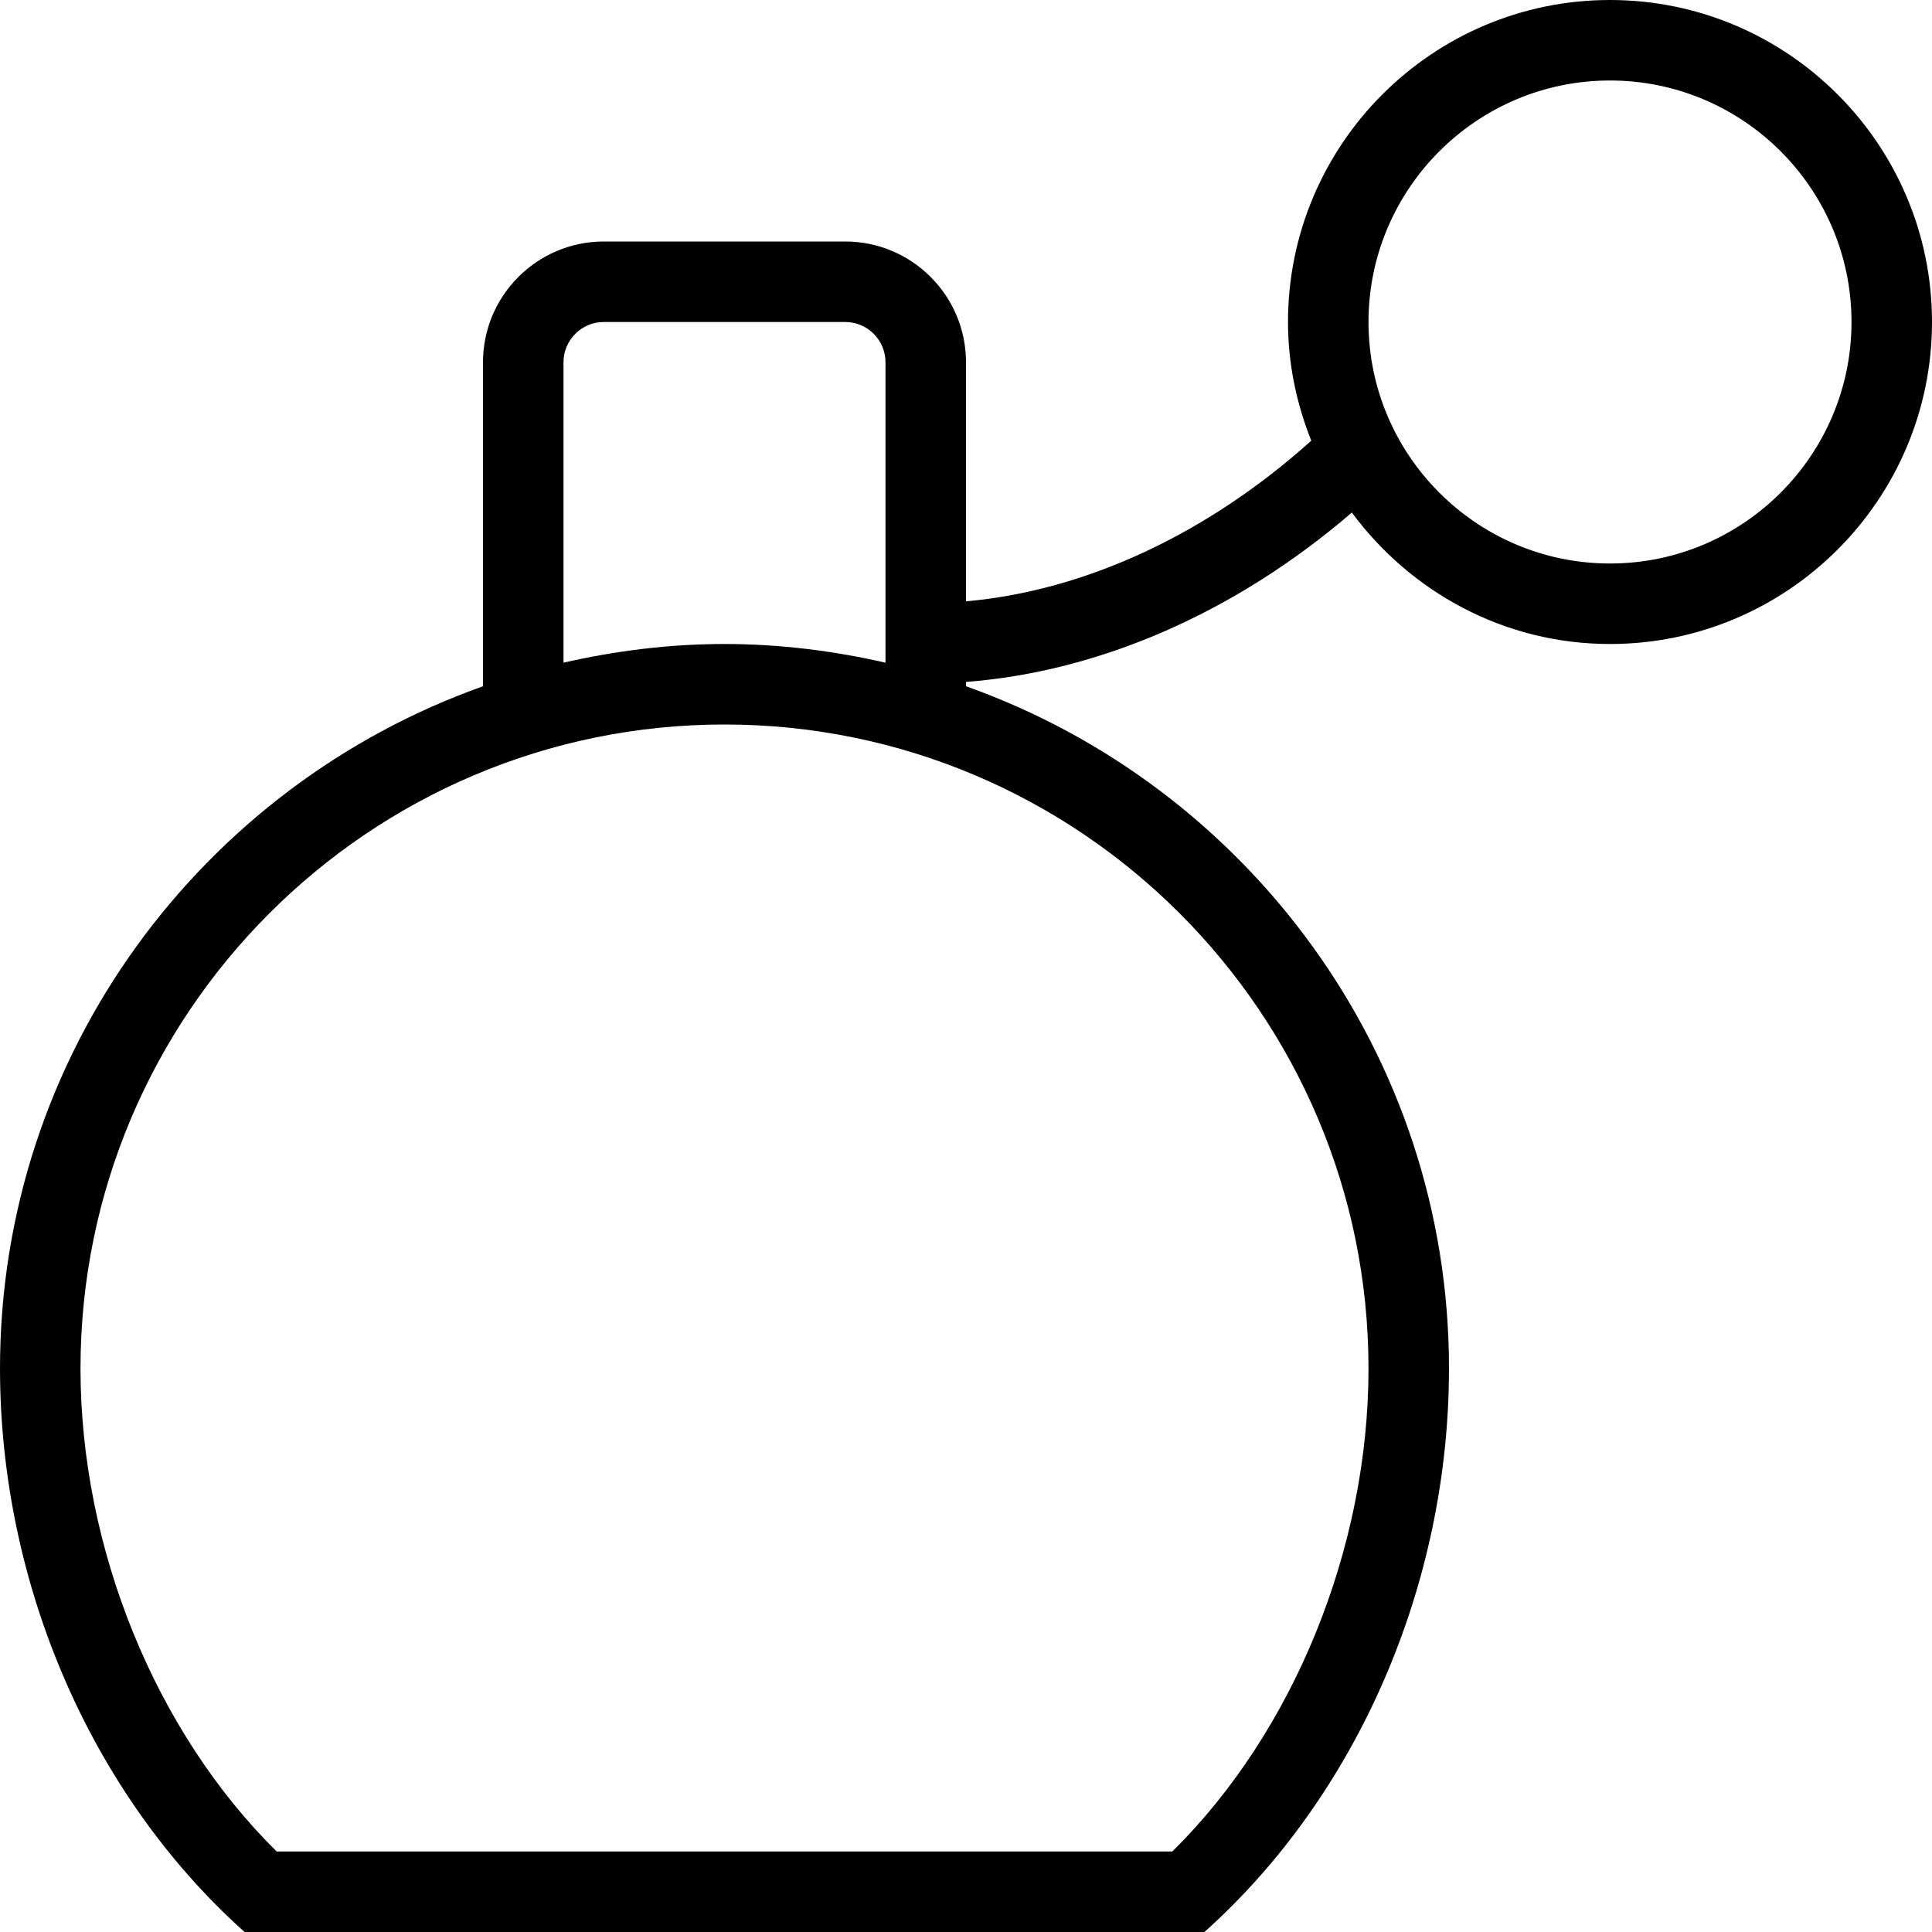 <svg id="Layer_1" viewBox="0 0 24 24" xmlns="http://www.w3.org/2000/svg" data-name="Layer 1"><path d="m20 0c-2.206 0-4 1.794-4 4 0 .522.107 1.017.289 1.474-1.287 1.158-2.805 1.865-4.289 1.996v-2.97c0-.827-.673-1.5-1.5-1.5h-3c-.827 0-1.5.673-1.5 1.5v4.025c-3.49 1.24-6 4.566-6 8.475.001 2.681 1.135 5.296 3.038 7h11.924c1.903-1.704 3.037-4.319 3.038-7 0-3.909-2.51-7.235-6-8.475v-.054c1.662-.126 3.356-.867 4.793-2.104.729.985 1.89 1.633 3.207 1.633 2.206 0 4-1.794 4-4s-1.794-4-4-4zm-13 4.5c0-.276.225-.5.5-.5h3c.275 0 .5.224.5.5v3.732c-.644-.147-1.312-.232-2-.232s-1.356.085-2 .232zm10 12.5c0 2.233-.93 4.512-2.437 6h-11.126c-1.507-1.488-2.437-3.767-2.437-6 0-4.411 3.589-8 8-8s8 3.589 8 8zm3-10c-1.654 0-3-1.346-3-3s1.346-3 3-3 3 1.346 3 3-1.346 3-3 3z"/></svg>